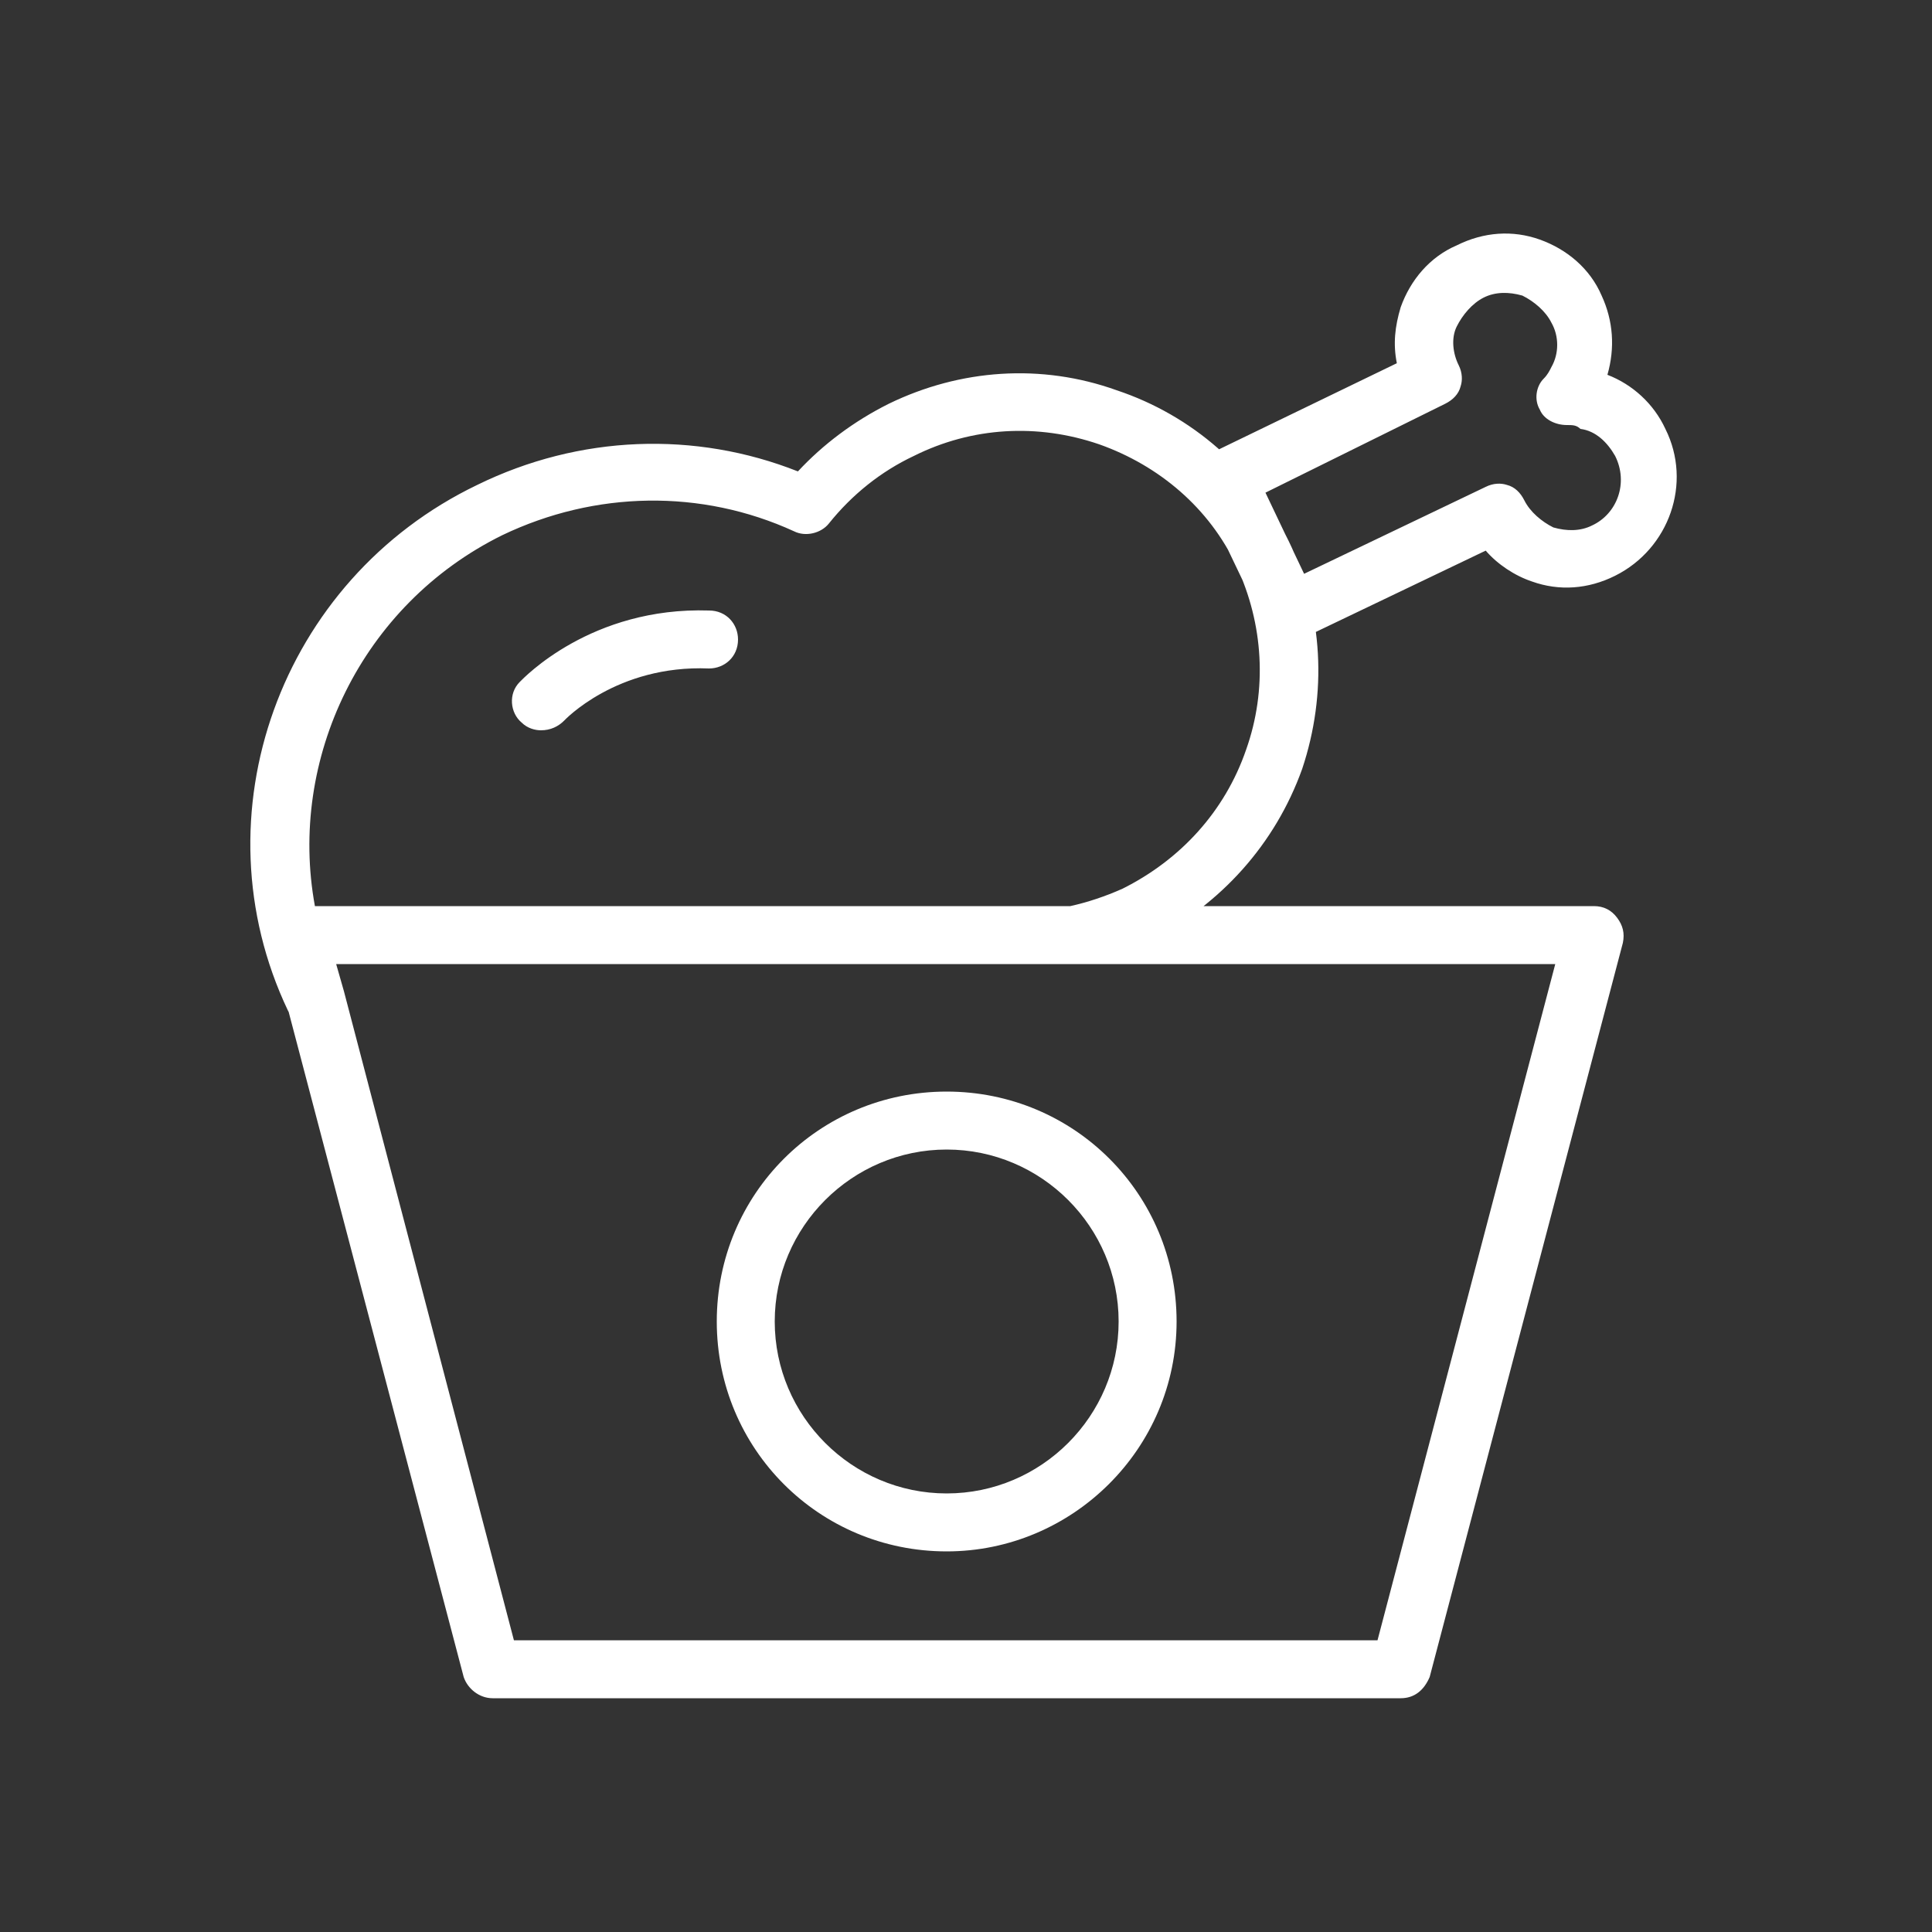 <?xml version="1.0" ?>

<!DOCTYPE svg  PUBLIC '-//W3C//DTD SVG 1.1//EN'  'http://www.w3.org/Graphics/SVG/1.1/DTD/svg11.dtd'>

<!-- Uploaded to: SVG Repo, www.svgrepo.com, Generator: SVG Repo Mixer Tools -->
<svg fill="#FFFFFF" width="800px" height="800px" viewBox="0 0 100 100" version="1.1" xml:space="preserve" xmlns="http://www.w3.org/2000/svg" xmlns:xlink="http://www.w3.org/1999/xlink">

<rect x="0" y="0" width="100" height="100" fill="#333333" stroke="none"/>

<g id="_x31_"/>

<g id="_x32_"/>

<g id="_x33_"/>

<g id="_x34_"/>

<g id="_x35_">

<path d="M49,80.3c-6.6,0-11.9-5.3-11.9-11.9S42.4,56.5,49,56.5s11.9,5.3,11.9,11.9S55.5,80.3,49,80.3z M49,59.5   c-4.9,0-8.9,4-8.9,8.9s4,8.9,8.9,8.9s8.9-4,8.9-8.9S53.9,59.5,49,59.5z M72.5,87.9h-47c-0.7,0-1.3-0.5-1.5-1.1l-10-38   c-0.1-0.4,0-0.9,0.3-1.3c0.3-0.4,0.7-0.6,1.2-0.6h67c0.5,0,0.9,0.2,1.2,0.6c0.3,0.4,0.4,0.8,0.3,1.3l-10,38   C73.7,87.5,73.2,87.9,72.5,87.9z M26.6,84.9h44.7l9.2-35H17.4l0.4,1.4L26.6,84.9z M16.3,53.2c-0.6,0-1.1-0.3-1.4-0.9   c-4.8-10.1-0.4-22.3,9.8-27.2c5.3-2.6,11.3-2.8,16.6-0.7c1.3-1.4,2.9-2.6,4.7-3.5c3.7-1.8,7.9-2.1,11.8-0.7   c3.9,1.3,7.1,4.1,8.9,7.8c1.8,3.7,2,7.9,0.7,11.8c-1.4,3.9-4.2,7-7.9,8.9c0,0,0,0,0,0c-1.1,0.5-2.3,0.9-3.5,1.2c-0.1,0-0.2,0-0.3,0   H17.4l0.4,1.4c0.2,0.8-0.2,1.5-0.9,1.8C16.7,53.1,16.5,53.2,16.3,53.2z M16.3,46.9h39.1c0.9-0.2,1.8-0.5,2.7-0.9   c3-1.5,5.3-4,6.4-7.2c1.1-3.1,0.9-6.5-0.5-9.5c-1.4-3-4-5.2-7.1-6.3c-3.2-1.1-6.6-0.9-9.6,0.6c-1.7,0.8-3.2,2-4.4,3.5   c-0.4,0.5-1.2,0.7-1.8,0.4c-4.8-2.2-10.3-2.1-15.1,0.2C18.7,31.3,14.9,39.3,16.3,46.9z M66.8,33.2c-0.2,0-0.3,0-0.5-0.1   c-0.4-0.1-0.7-0.4-0.9-0.8l-3.3-6.9c-0.4-0.7-0.1-1.6,0.7-2l9.5-4.6c-0.2-1-0.1-1.9,0.2-2.9c0.5-1.4,1.5-2.6,2.9-3.2l0.7,1.3   l-0.7-1.3c1.4-0.7,2.9-0.8,4.3-0.3c1.4,0.5,2.6,1.5,3.2,2.9c0.6,1.3,0.7,2.7,0.3,4.1c1.3,0.5,2.4,1.5,3,2.8   c1.4,2.8,0.2,6.2-2.6,7.6c-1.4,0.7-2.9,0.8-4.3,0.3c-0.9-0.3-1.8-0.9-2.4-1.6L67.5,33C67.3,33.1,67,33.2,66.8,33.2z M65.5,25.5   l2,4.2l9.4-4.5c0.4-0.2,0.8-0.2,1.1-0.1c0.4,0.1,0.7,0.4,0.9,0.8c0.3,0.6,0.9,1.1,1.5,1.4c0.7,0.2,1.4,0.2,2-0.1   c1.3-0.6,1.9-2.2,1.2-3.6c-0.4-0.7-1-1.3-1.8-1.4C81.6,22,81.4,22,81.1,22c-0.6,0-1.2-0.3-1.4-0.8c-0.3-0.5-0.2-1.2,0.2-1.6   c0.2-0.2,0.3-0.4,0.4-0.6c0.4-0.7,0.4-1.6,0-2.3c-0.3-0.6-0.9-1.1-1.5-1.4c-0.7-0.2-1.4-0.2-2,0.1l0,0c-0.6,0.3-1.1,0.9-1.4,1.5   s-0.2,1.4,0.1,2c0.2,0.4,0.2,0.8,0.1,1.1c-0.1,0.4-0.4,0.7-0.8,0.9L65.5,25.5z M29.2,37.3c0,0,2.7-2.9,7.5-2.7c0,0,0,0,0,0   c0.8,0,1.5-0.6,1.5-1.5c0-0.8-0.6-1.5-1.5-1.5c-6.1-0.2-9.6,3.5-9.8,3.7c-0.6,0.6-0.5,1.6,0.1,2.1c0.3,0.3,0.7,0.4,1,0.4   C28.5,37.8,28.9,37.6,29.2,37.3z"/>

</g>

<g id="_x36_"/>

<g id="_x37_"/>

<g id="_x38_"/>

<g id="_x39_"/>

<g id="_x31_0"/>

<g id="_x31_1"/>

<g id="_x31_2"/>

<g id="_x31_3"/>

<g id="_x31_4"/>

<g id="_x31_5"/>

<g id="_x31_6"/>

<g id="_x31_7"/>

<g id="_x31_8"/>

<g id="_x31_9"/>

<g id="_x32_0"/>

<g id="_x32_1"/>

<g id="_x32_2"/>

<g id="_x32_3"/>

<g id="_x32_4"/>

</svg>